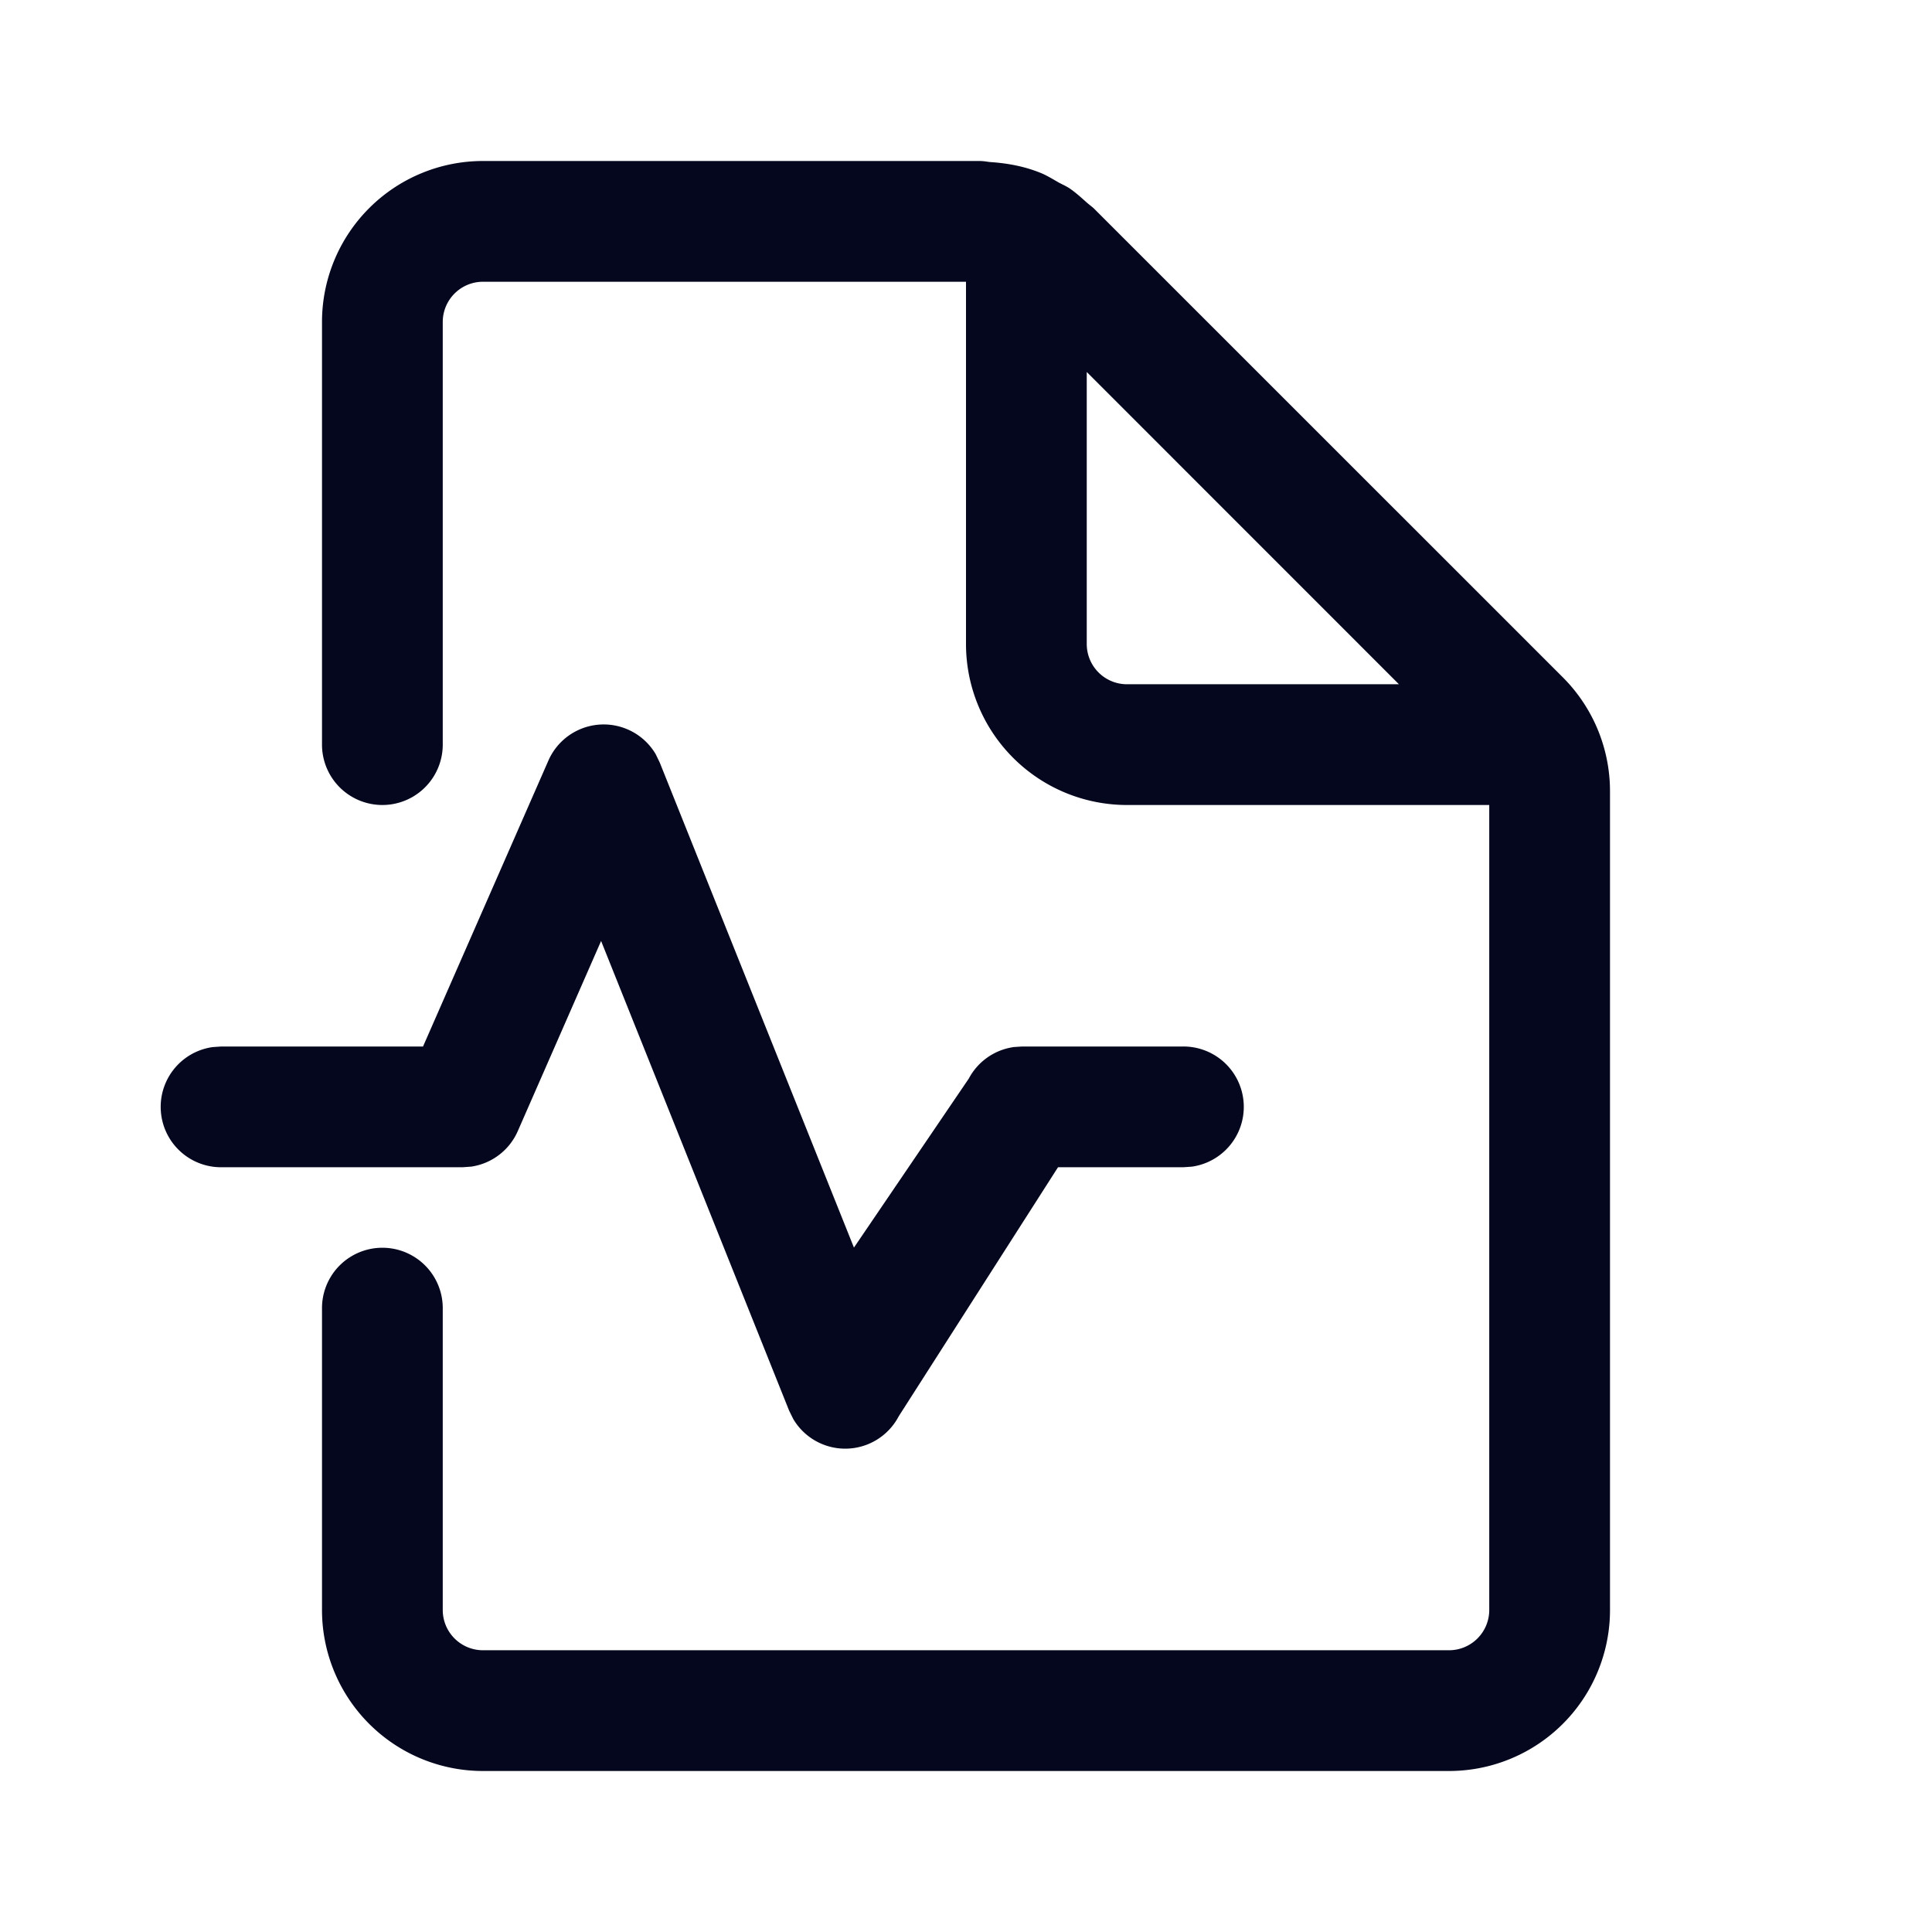 <svg xmlns="http://www.w3.org/2000/svg" width="24" height="24" fill="none"><path fill="#04071E" d="M18 20.5a.5.5 0 0 0 .5-.5V10H14a2 2 0 0 1-2-2V3.5H6a.5.5 0 0 0-.5.5v5.25a.75.75 0 0 1-1.5 0V4a2 2 0 0 1 2-2h6.172q.042.001.082.007.03.005.059.007c.215.015.427.056.624.138.057.024.112.056.166.087l.05.029.047.024a1 1 0 0 1 .081.044c.078.053.148.116.219.18l.036.03a1 1 0 0 1 .049.04l5.829 5.828A2 2 0 0 1 20 9.828V20a2 2 0 0 1-2 2H6a2 2 0 0 1-2-2v-3.75a.75.75 0 0 1 1.5 0V20a.5.5 0 0 0 .5.5zm-.622-12L13.5 4.621V8a.5.5 0 0 0 .5.5zM2.75 13h2.505l1.557-3.551a.75.75 0 0 1 1.327-.091l.006.01.05.103 2.413 6.027 1.427-2.1a.75.75 0 0 1 .545-.389l.01-.002.107-.007h2a.75.75 0 0 1 .113 1.492l-.01.001-.103.007h-1.554l-1.979 3.094a.75.75 0 0 1-1.306.04l-.005-.009-.05-.101-2.336-5.835-1.035 2.362a.75.75 0 0 1-.564.439l-.012.002-.11.008H2.75a.75.75 0 0 1-.113-1.492l.01-.001z"/></svg>